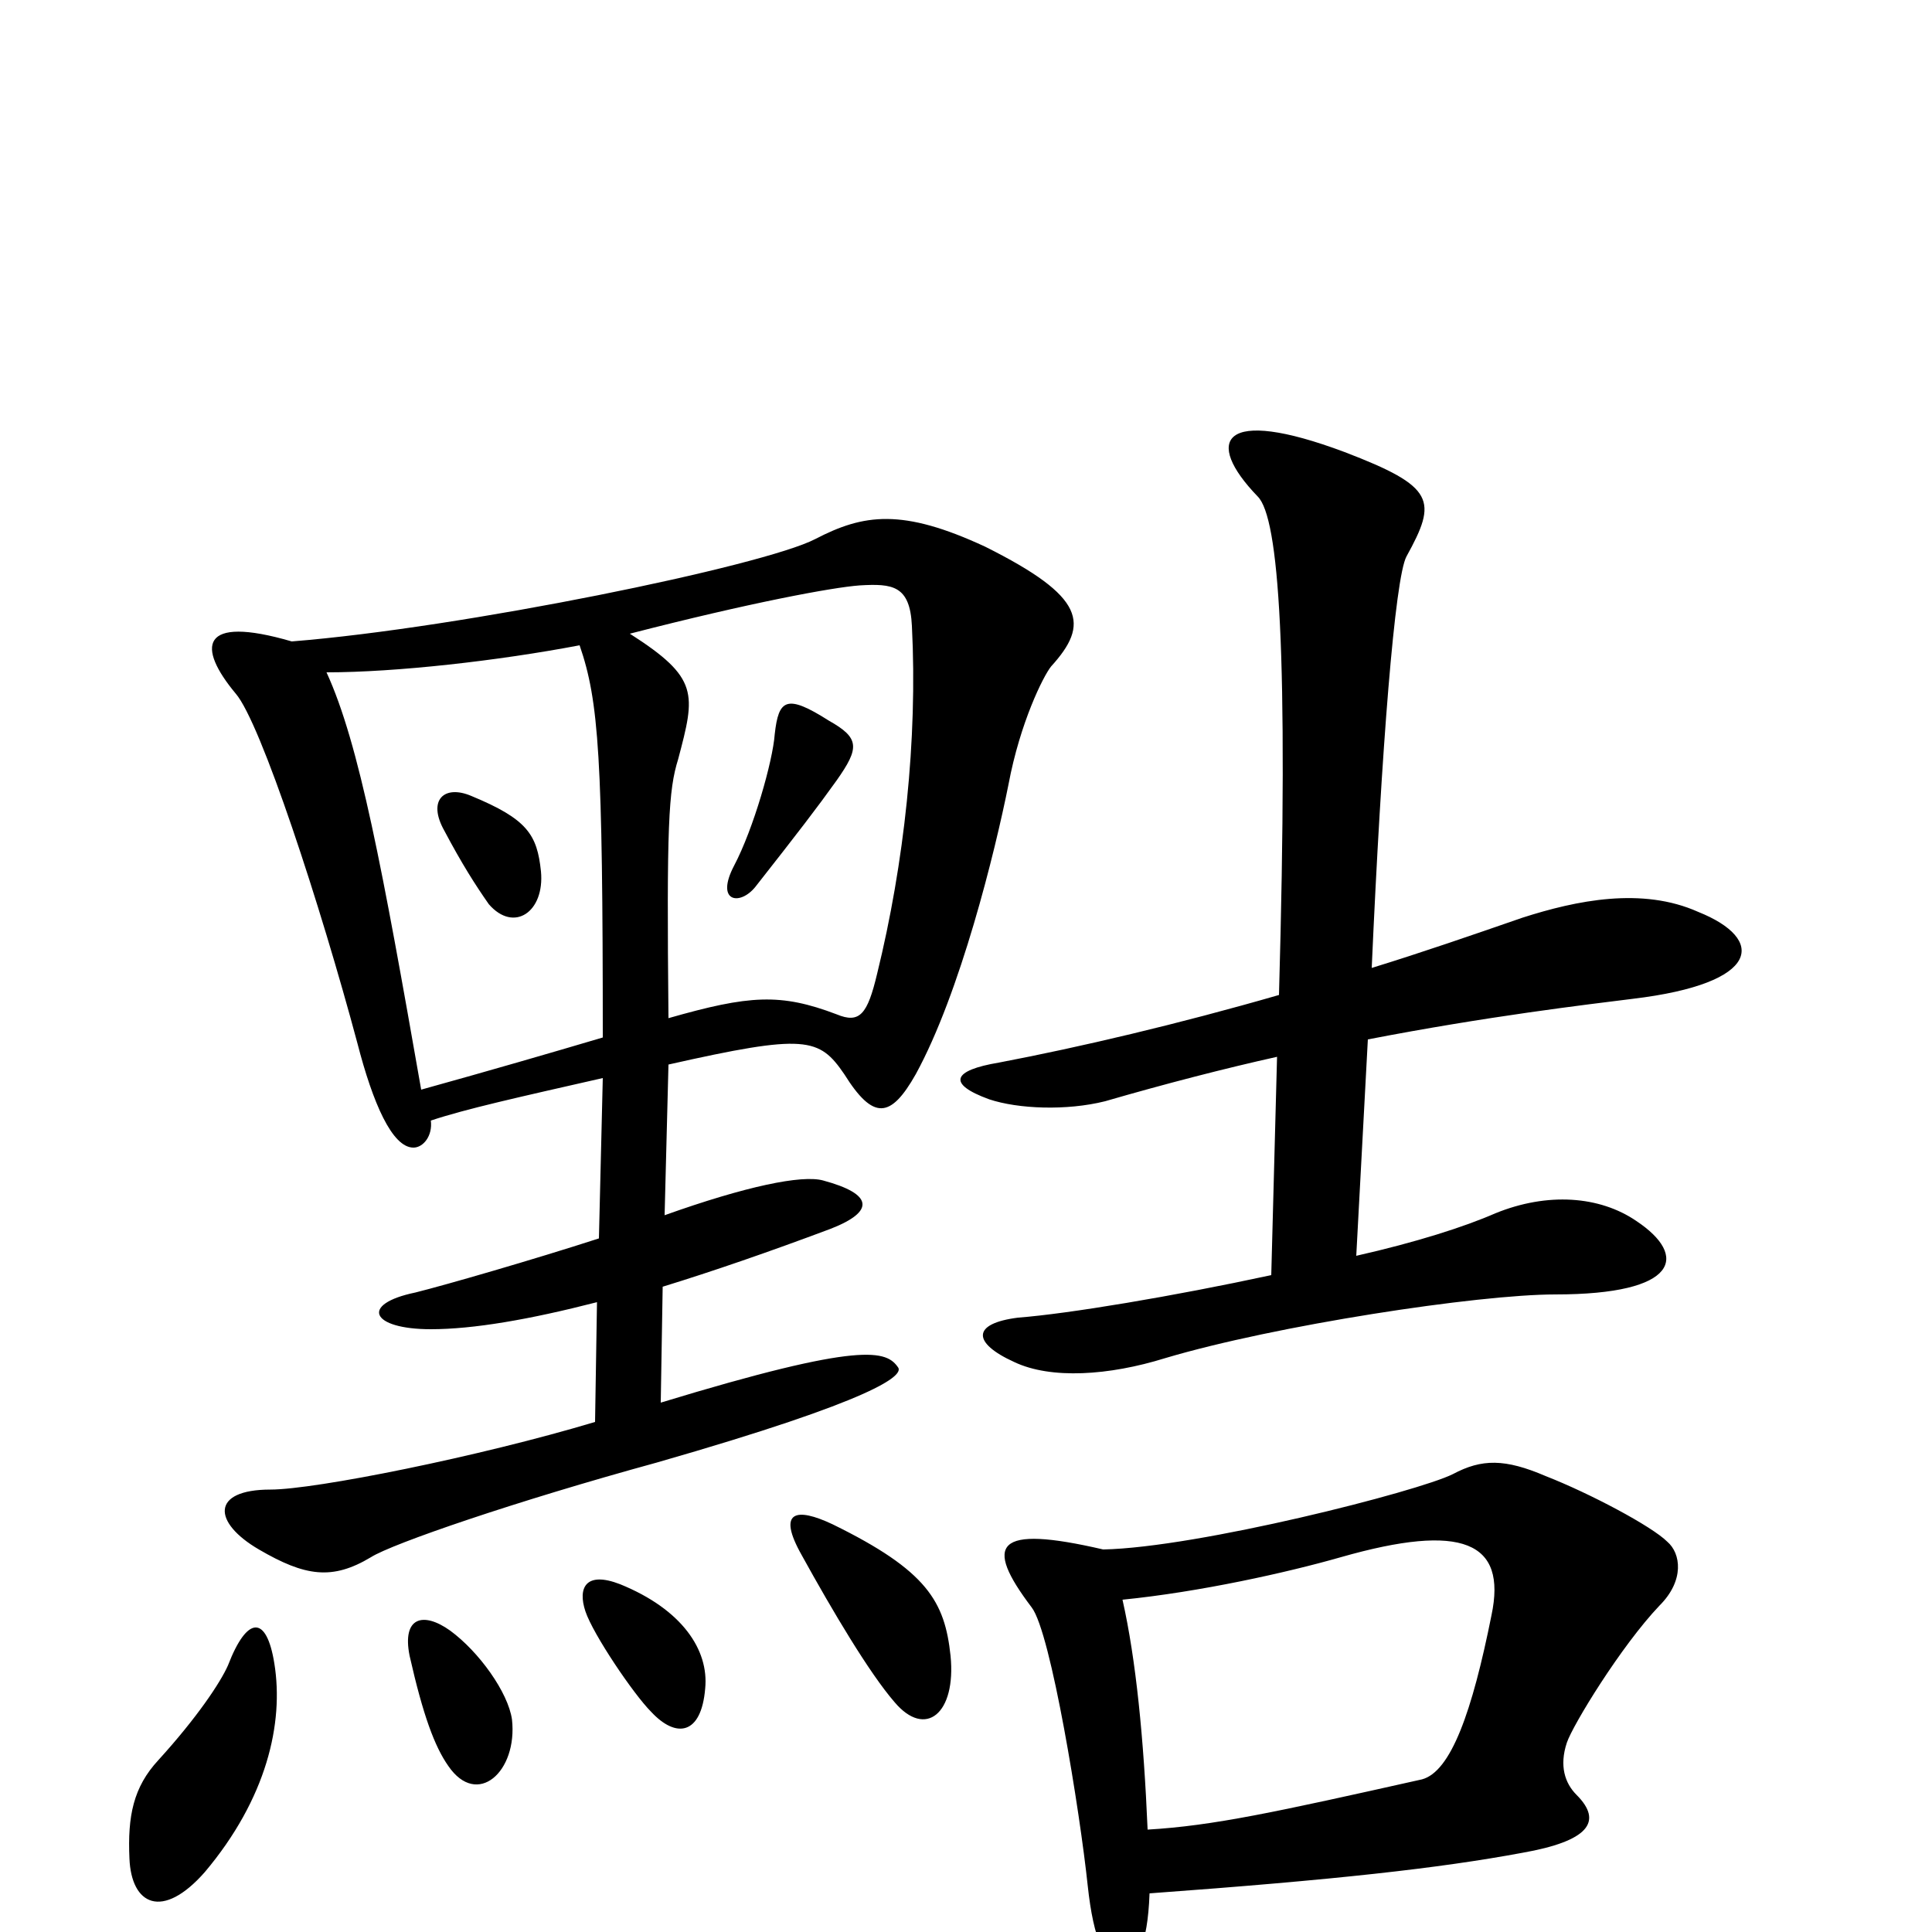 <svg xmlns="http://www.w3.org/2000/svg" viewBox="0 -1000 1000 1000">
	<path fill="#000000" d="M879 -528C850 -541 816 -534 788 -525C762 -516 736 -507 710 -499C715 -612 722 -701 728 -712C744 -741 743 -748 696 -766C632 -790 623 -772 651 -743C662 -732 667 -663 662 -485C610 -470 559 -458 517 -450C493 -446 490 -439 512 -431C527 -426 552 -425 572 -430C603 -439 634 -447 661 -453L658 -340C607 -329 553 -320 527 -318C503 -315 503 -305 525 -295C544 -286 574 -288 603 -297C660 -314 765 -330 805 -330C869 -330 874 -350 847 -368C828 -381 801 -383 774 -372C758 -365 733 -357 702 -350L708 -462C770 -474 821 -480 845 -483C912 -491 914 -514 879 -528ZM544 -655C564 -677 562 -691 510 -717C467 -737 447 -734 422 -721C395 -707 239 -675 151 -668C103 -682 102 -665 122 -641C135 -626 166 -531 185 -460C193 -429 203 -406 214 -406C219 -406 224 -412 223 -420C241 -426 268 -432 312 -442L310 -359C276 -348 231 -335 215 -331C186 -325 192 -312 223 -312C245 -312 274 -317 309 -326L308 -264C248 -246 163 -229 140 -229C109 -229 110 -212 134 -198C158 -184 172 -182 192 -194C203 -201 267 -223 340 -243C455 -276 467 -288 465 -292C459 -301 447 -306 342 -274L343 -334C369 -342 398 -352 430 -364C453 -373 452 -382 426 -389C415 -392 386 -386 344 -371L346 -449C417 -465 424 -463 437 -444C452 -420 461 -421 474 -444C497 -486 515 -559 522 -594C528 -626 540 -650 544 -655ZM492 -143C489 -171 480 -187 431 -211C412 -220 402 -218 415 -195C431 -166 450 -134 463 -119C479 -100 495 -113 492 -143ZM365 -126C367 -146 353 -167 321 -180C303 -187 299 -178 303 -166C307 -154 328 -123 337 -114C350 -100 363 -102 365 -126ZM265 -110C263 -124 248 -145 233 -156C219 -166 208 -163 212 -143C219 -112 225 -96 232 -86C247 -64 268 -83 265 -110ZM863 -202C855 -210 823 -227 800 -236C779 -245 767 -245 752 -237C734 -228 620 -199 571 -198C515 -211 509 -201 534 -168C544 -155 559 -62 563 -24C566 4 572 18 582 17C588 16 594 8 595 -20C691 -27 745 -33 788 -41C822 -47 830 -57 816 -71C810 -77 807 -86 811 -98C814 -107 839 -148 859 -169C872 -182 870 -196 863 -202ZM142 -139C138 -164 128 -164 118 -138C114 -129 102 -111 82 -89C69 -75 66 -60 67 -38C68 -14 84 -6 106 -31C138 -69 147 -108 142 -139ZM472 -676C475 -617 468 -553 454 -496C449 -475 445 -470 433 -475C404 -486 388 -485 346 -473C345 -573 346 -591 351 -607C360 -641 362 -649 326 -672C388 -688 431 -696 445 -697C462 -698 471 -697 472 -676ZM312 -463C285 -455 254 -446 218 -436C198 -550 186 -615 169 -652C205 -652 258 -658 300 -666C310 -637 312 -608 312 -463ZM772 -164C762 -114 751 -83 736 -79C660 -62 628 -55 594 -53C592 -100 588 -141 581 -172C621 -176 666 -186 694 -194C757 -212 780 -202 772 -164ZM433 -596C445 -613 445 -618 429 -627C407 -641 403 -638 401 -620C400 -606 390 -571 380 -552C370 -533 383 -531 391 -541C413 -569 423 -582 433 -596ZM280 -549C278 -568 273 -576 244 -588C230 -594 221 -586 230 -570C239 -553 246 -542 253 -532C266 -517 282 -528 280 -549Z"/>
</svg>